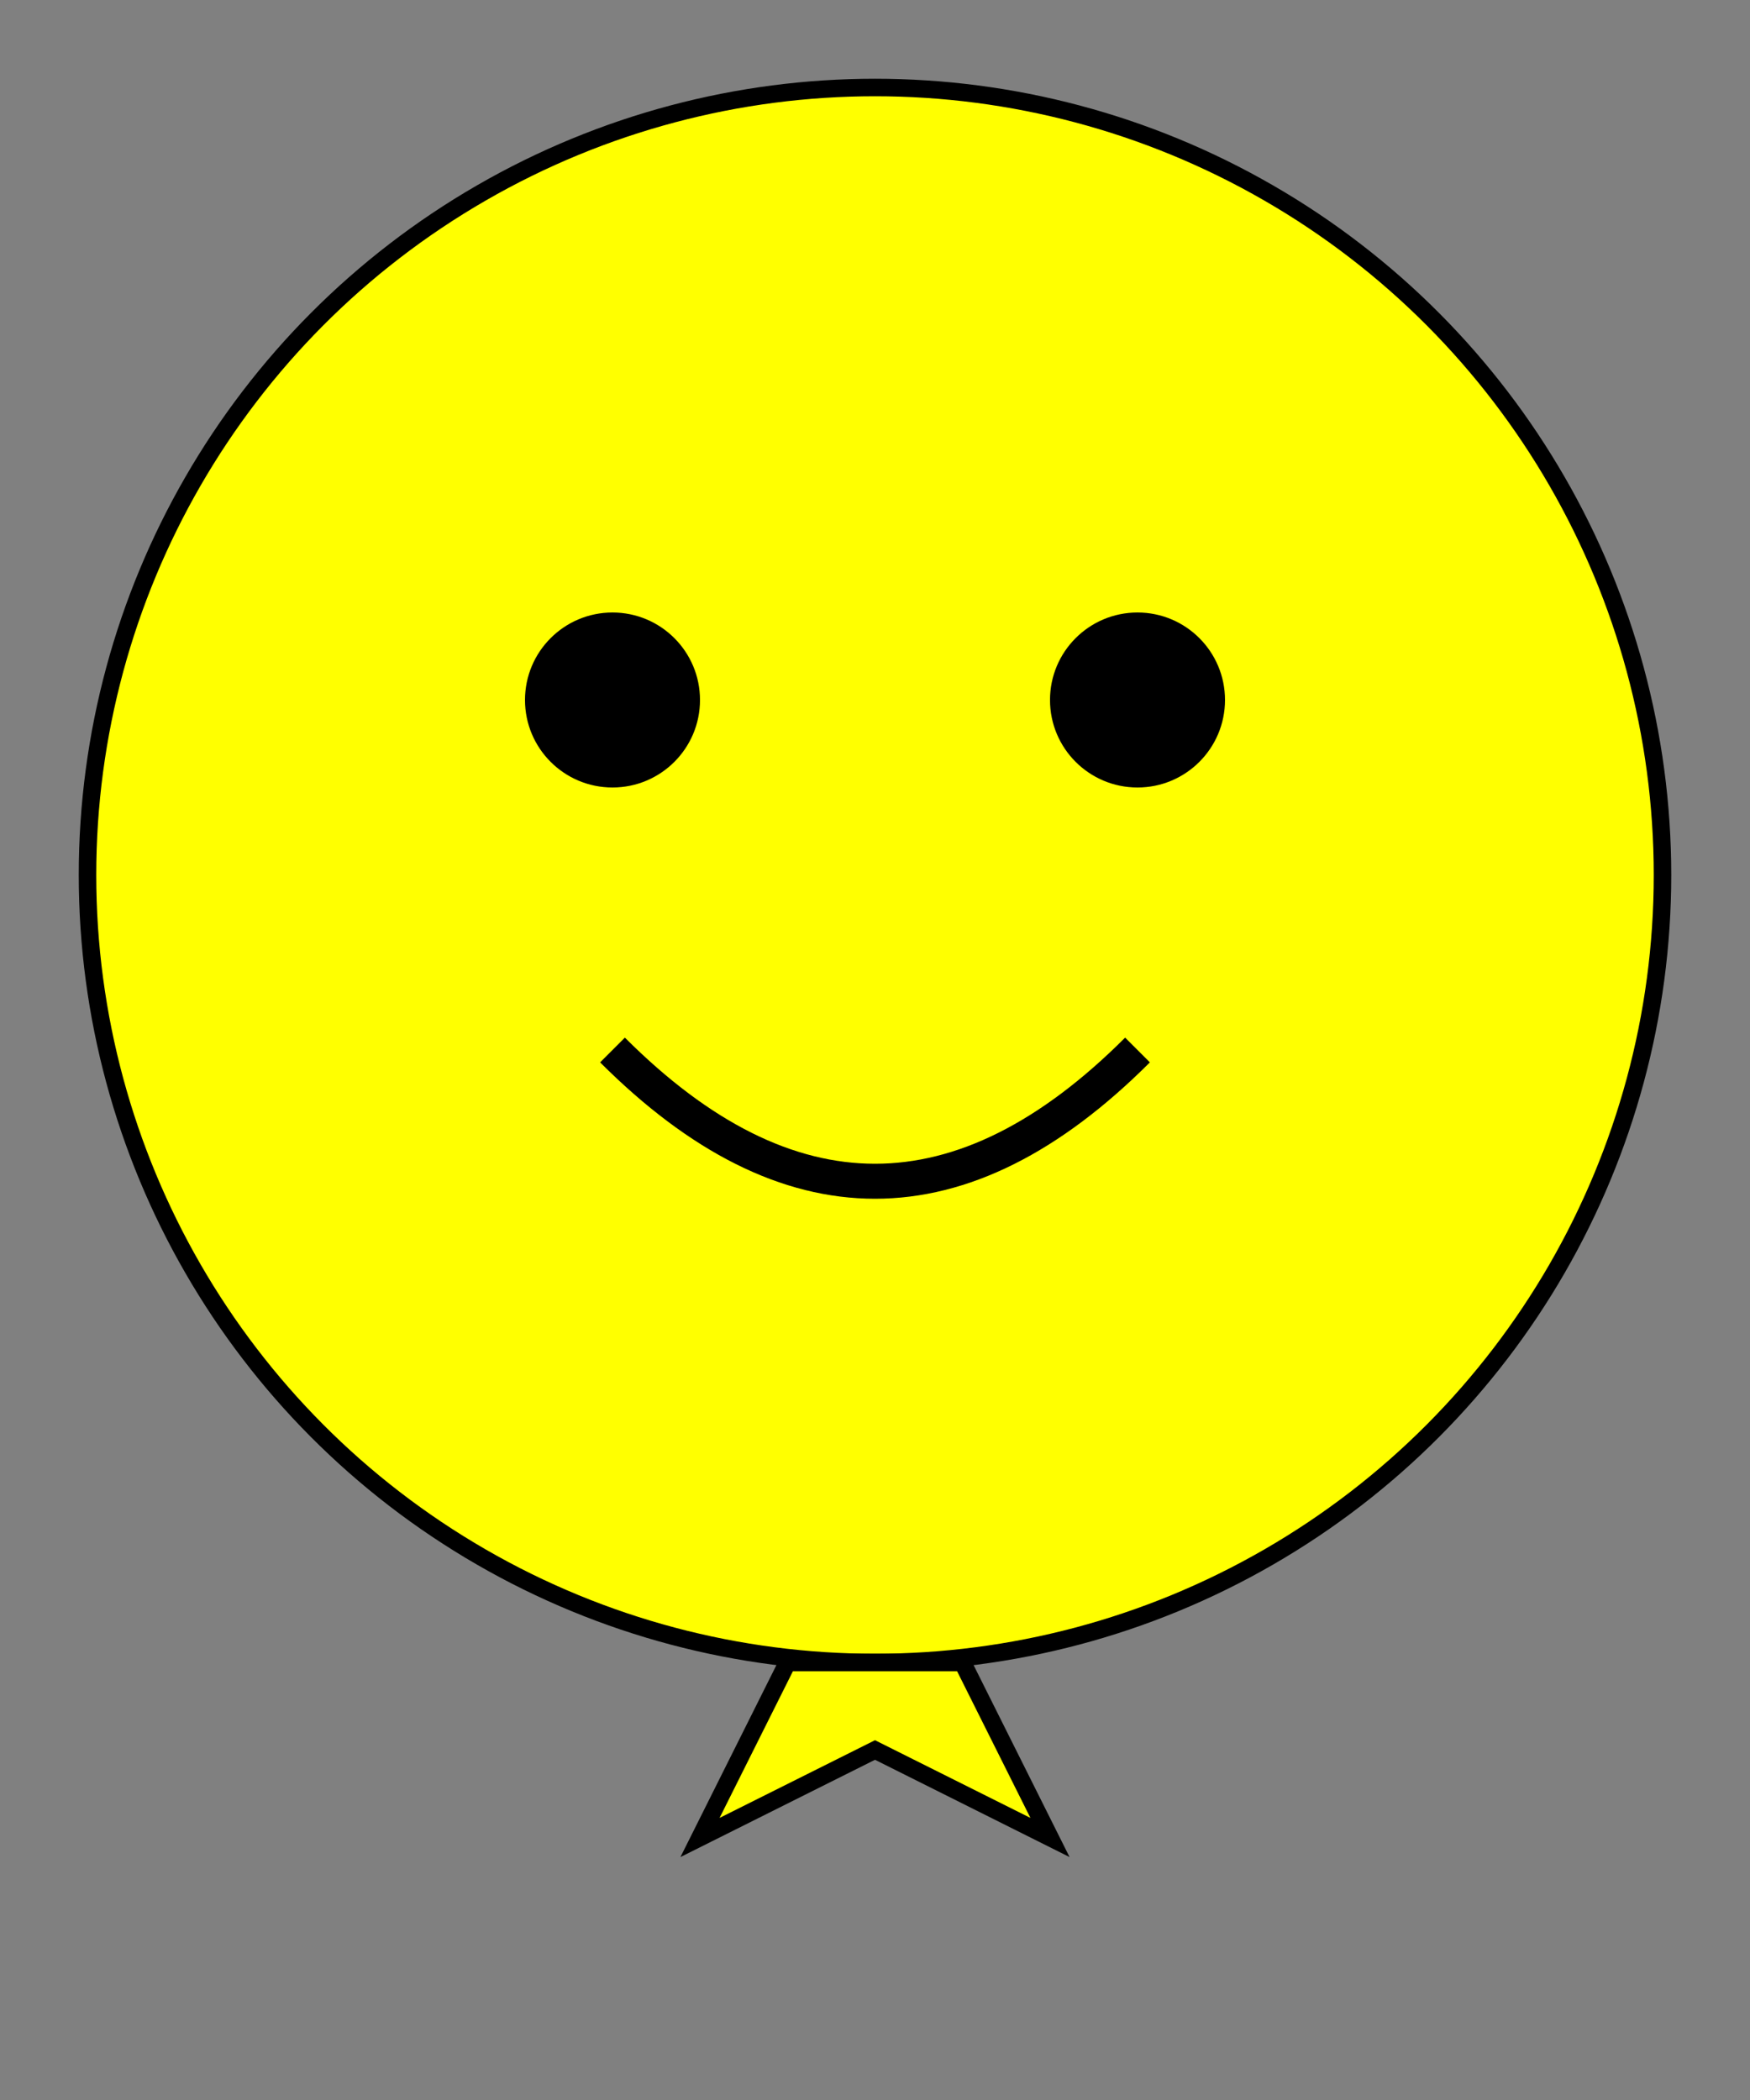<svg viewBox="0 0 100 120" xmlns="http://www.w3.org/2000/svg">
  <rect x="0" y="0" width="100" height="120" fill="#808080" stroke="none"/>
  <!-- Balloon Body -->
  <circle cx="50" cy="50" r="45" fill="yellow" stroke="black" stroke-width="1"/>

  <!-- Knot -->
  <path d="M 45,95
           L 40,105
           L 50,100
           L 60,105
           L 55,95 Z"
        fill="yellow"
        stroke="black"
        stroke-width="1"/>

  <!-- Face -->
  <!-- Eyes -->
  <circle cx="35" cy="40" r="5" fill="black"/>
  <circle cx="65" cy="40" r="5" fill="black"/>

  <!-- Smile -->
  <path d="M 35 60 Q 50 75 65 60" stroke="black" stroke-width="2" fill="transparent"/>
</svg>
